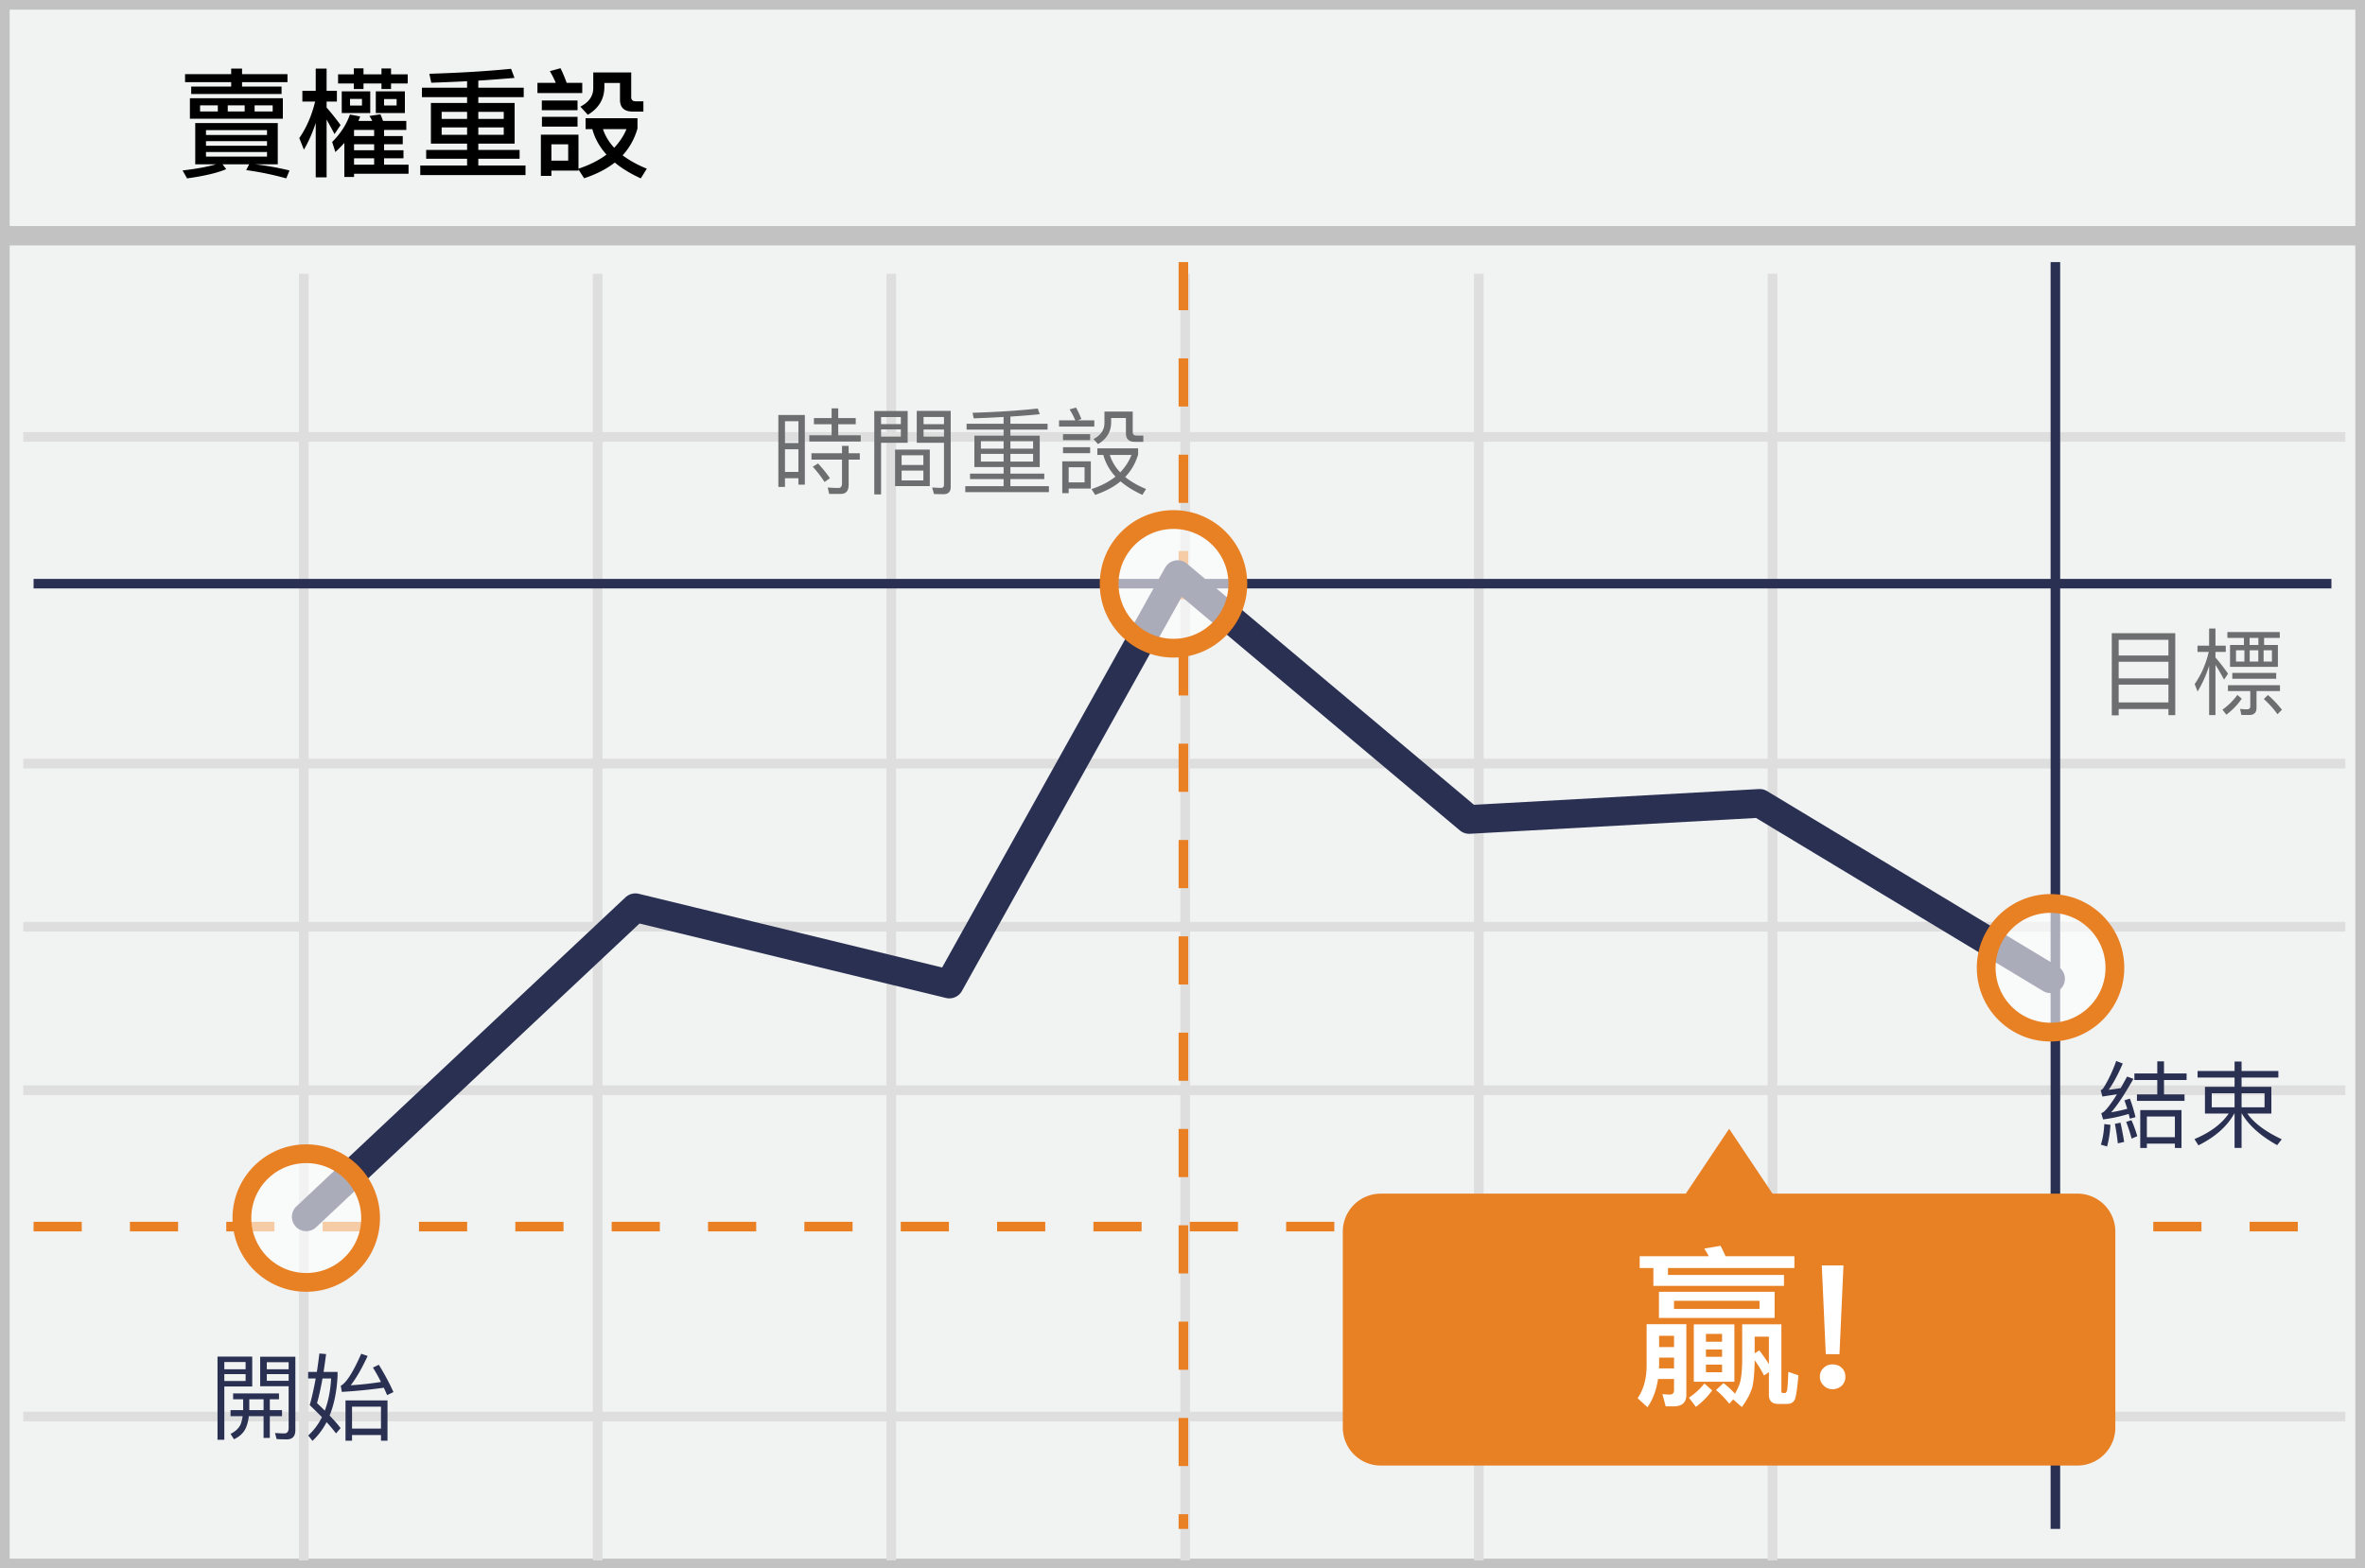 <svg width="300" height="199" xmlns="http://www.w3.org/2000/svg"><rect width="100%" height="100%" fill="#808080" stroke="none"/><g fill="none" fill-rule="evenodd"><path stroke="#C2C2C2" stroke-width="2.455" fill="#F1F2F2" fill-rule="nonzero" d="M300 0v199H0V0z"/><path d="M2.954 55.442h294.553M2.954 96.89h294.553M2.954 138.334h294.553M2.954 179.74h294.553M38.529 34.739V198M75.815 34.739V198M113.06 34.739V198m37.284-163.261V198m37.247-163.261V198M224.84 34.739V198M2.954 117.592h294.553" stroke="#DFDEDE" stroke-width="1.227"/><path d="M.826 29.914h298.809" stroke="#C2C2C2" stroke-width="2.455" fill="#F1F2F2" fill-rule="nonzero"/><path d="M150.115 33.252V194" stroke="#E98024" stroke-width="1.215" stroke-linejoin="round" stroke-dasharray="6.111"/><path d="M260.726 33.252V194M4.259 74.06h291.482" stroke="#2A3052" stroke-width="1.215" stroke-linejoin="round"/><path d="M4.26 155.637h291.48" stroke="#E98024" stroke-width="1.215" stroke-linejoin="round" stroke-dasharray="6.111"/><path stroke="#2A3052" stroke-width="3.644" stroke-linecap="round" stroke-linejoin="round" d="M38.848 154.4l41.748-39.219 39.83 9.678 28.96-51.948 36.97 31.067 36.859-2.037 36.896 22.252"/><circle cx="11.626" cy="9.57" r="8.163" opacity=".6" transform="translate(248.485 113.23)" fill="#FFF" fill-rule="nonzero"/><circle stroke="#E88024" stroke-width="2.381" cx="260.111" cy="122.8" r="8.163"/><circle cx="8.881" cy="11.696" r="8.163" opacity=".6" transform="translate(29.967 142.86)" fill="#FFF" fill-rule="nonzero"/><circle stroke="#E88024" stroke-width="2.381" cx="38.848" cy="154.556" r="8.163"/><circle cx="11.485" cy="9.004" r="8.163" opacity=".6" transform="translate(137.374 65.081)" fill="#FFF" fill-rule="nonzero"/><circle stroke="#E88024" stroke-width="2.381" cx="148.859" cy="74.085" r="8.163"/><path d="M263.515 151.456H224.84l-5.5-8.226-5.5 8.23h-38.69a4.815 4.815 0 0 0-4.814 4.814v24.87a4.815 4.815 0 0 0 4.815 4.815h88.363a4.815 4.815 0 0 0 4.815-4.815V156.27a4.815 4.815 0 0 0-4.815-4.814z" fill="#E88024" fill-rule="nonzero"/><path d="M23.475 9.405h5.85V8.7h1.38v.705h5.76v1.02h-5.76v.555h5.01v.945h-11.46v-.945h5.07v-.555h-5.85v-1.02zm.615 3.06h11.79v2.595H24.09v-2.595zm10.5 1.68v-.78h-2.295v.78h2.295zm-3.555 0v-.78H28.89v.78h2.145zm-3.405 0v-.78h-2.25v.78h2.25zm-2.865 1.47h10.47v5.235h-2.85c1.5.18 2.94.435 4.335.78l-.405 1.005c-1.62-.45-3.315-.81-5.085-1.05l.375-.735H28.23l.465.615c-1.14.48-2.805.87-4.965 1.17l-.57-1.005c1.755-.21 3.165-.465 4.23-.78h-2.625v-5.235zm9.105 4.26v-.585h-7.74v.585h7.74zm-7.74-1.38h7.74v-.585h-7.74v.585zm0-1.365h7.74v-.615h-7.74v.615zm15.3-1.95v7.32h-1.38v-6.9c-.405 1.23-.9 2.37-1.5 3.39l-.585-1.47c.93-1.35 1.59-2.895 2.01-4.635h-1.62V11.52h1.695V8.7h1.38v2.82h1.305v1.365H41.43v.765c.585.66 1.17 1.395 1.77 2.22l-.765 1.14c-.39-.72-.72-1.335-1.005-1.83zm1.92-3.585h3.615v2.745H43.35v-2.745zm2.565 1.8v-.84H44.4v.84h1.515zm1.755-1.8h3.69v2.745h-3.69v-2.745zm2.64 1.785v-.81h-1.59v.81h1.59zm-6.63 4.755c-.36.39-.735.78-1.14 1.155l-.405-1.275c1.065-1.065 1.815-2.22 2.25-3.48l1.305.24c-.075.195-.15.39-.225.57h1.755c-.12-.24-.24-.45-.36-.63l1.395-.21c.12.255.225.54.33.84h2.955v1.14h-2.82v.78h2.37V18.3h-2.37v.765h2.46v1.02h-2.46v.81h3.105v1.155H44.91v.405h-1.23v-4.32zm1.23 2.76h2.55v-.81h-2.55v.81zm2.55-1.83V18.3h-2.55v.765h2.55zm0-1.8v-.78h-2.55v.78h2.55zm-4.575-7.83h1.995V8.67h1.23v.765h2.28v-.75h1.215v.75h2.115v1.155h-2.115v.705H48.39v-.705h-2.28v.705h-1.23v-.705h-1.995V9.435zm11.775 3.63h4.59v-.735h-5.73v-1.2h5.73v-.825c-1.44.075-2.955.135-4.545.195l-.24-1.14c3.9-.12 7.35-.33 10.365-.63l.435 1.155c-1.425.12-2.955.24-4.59.345v.9h5.76v1.2h-5.76v.735h4.605v5.16h-4.605v.795h5.235v1.125h-5.235V21h5.985v1.215H53.31V21h5.94v-.855h-5.19V19.02h5.19v-.795h-4.59v-5.16zM63.9 17.1v-.93h-3.225v.93H63.9zm-4.65 0v-.93h-3.225v.93h3.225zm-3.225-2.01h3.225v-.9h-3.225v.9zm4.65-.9v.9H63.9v-.9h-3.225zm12.705 2.895v4.32c1.395-.465 2.58-1.065 3.555-1.785-.885-.99-1.485-2.07-1.8-3.24h-.855V15h6.585v1.305c-.375 1.305-1.005 2.445-1.89 3.405.84.63 1.86 1.2 3.075 1.695l-.765 1.23c-1.305-.6-2.4-1.26-3.3-2.01-1.05.825-2.355 1.485-3.885 1.995l-.72-1.11v.135h-3.435v.675H68.61v-5.235h4.77zm3.105-.705c.285.87.765 1.65 1.425 2.37.675-.72 1.2-1.5 1.56-2.37h-2.985zm-6.54 4.005h2.13v-2.07h-2.13v2.07zm-1.77-9.87H70.5a11.48 11.48 0 0 0-.75-1.485l1.35-.375c.33.675.585 1.29.78 1.86h1.98v1.29h-5.685v-1.29zm.555 2.235h4.53v1.23h-4.53v-1.23zm.015 2.07h4.515v1.245h-4.515V14.82zm6.51-5.625h4.815v3.15c0 .33.195.51.6.51h.945v1.305H80.28c-1.095 0-1.635-.51-1.635-1.5v-2.13h-1.98v.495c0 1.53-.705 2.7-2.1 3.54l-.945-1.035c1.08-.555 1.635-1.335 1.635-2.355v-1.98z" fill="#000"/><path d="M105.49 51.813h.84v1.236h2.22v.78h-2.22v1.404h2.856v.792h-6.528v-.792h2.832V53.83h-2.244v-.78h2.244v-1.236zm-2.556 5.7h3.876v-.936h.84v.936h1.416v.804h-1.416v3.204c0 .768-.336 1.152-.996 1.152h-1.476l-.18-.816c.48.036.936.06 1.368.06.288 0 .444-.204.444-.6v-3h-3.876v-.804zm.84 1.296c.648.708 1.14 1.332 1.5 1.872l-.684.48c-.36-.588-.864-1.236-1.488-1.944l.672-.408zm-1.68-6.156v8.844h-.816v-.816h-1.704v1.104h-.84v-9.132h3.36zm-2.52 7.224h1.704V57.01h-1.704v2.868zm0-3.66h1.704v-2.772h-1.704v2.772zm13.968.828h4.404v4.632h-4.404v-4.632zm3.588 3.912V59.71h-2.76v1.248h2.76zm-2.76-1.956h2.76v-1.236h-2.76v1.236zm-2.604-4.512v.912h2.508v-.912h-2.508zm2.508-.672v-.9h-2.508v.9h2.508zm2.88.684v.9h2.592v-.9h-2.592zm2.592-.672v-.912h-2.592v.912h2.592zm-4.608-1.68v4.032h-3.372v6.552h-.864V52.15h4.236zm4.608 4.032h-3.456v-4.044h4.308v9.66c0 .6-.312.912-.912.912-.408 0-.816-.012-1.212-.024l-.228-.828c.408.024.78.048 1.128.048.24 0 .372-.132.372-.384v-5.34zm3.852-.9h3.708v-.768h-4.692v-.744h4.692v-.864a165.05 165.05 0 0 1-3.792.18l-.144-.708c3.12-.096 5.88-.276 8.268-.54l.264.72c-1.152.12-2.4.216-3.732.3v.912h4.716v.744h-4.716v.768h3.72v3.984h-3.72v.828h4.296v.696h-4.296v.9h4.884v.756h-10.608v-.756h4.86v-.9h-4.26v-.696h4.26v-.828h-3.708v-3.984zm7.452 3.288v-.972h-2.88v.972h2.88zm-3.744 0v-.972h-2.88v.972h2.88zm-2.88-1.644h2.88v-.948h-2.88v.948zm3.744-.948v.948h2.88v-.948h-2.88zm10.2 2.556v3.456h-2.808v.588h-.816v-4.044h3.624zm-2.808 2.676h2.016v-1.92h-2.016v1.92zm-1.224-7.872h2.064a9.067 9.067 0 0 0-.732-1.392l.828-.228c.288.528.504 1.008.672 1.452l-.468.168h2.112v.792h-4.476v-.792zm.504 1.752h3.444v.756h-3.444v-.756zm0 1.656h3.444v.756h-3.444v-.756zm4.356.144h5.172v.792c-.336 1.104-.876 2.052-1.644 2.844.72.576 1.596 1.092 2.652 1.524l-.468.744c-1.104-.504-2.028-1.08-2.772-1.716-.864.72-1.944 1.284-3.216 1.716l-.468-.732c1.224-.408 2.232-.936 3.048-1.584a6.565 6.565 0 0 1-1.548-2.748h-.756v-.84zm1.584.84c.252.816.696 1.56 1.32 2.208a6.78 6.78 0 0 0 1.428-2.208h-2.748zm-.684-5.508h3.588v2.592c0 .3.156.456.492.456h.852v.792h-1.068c-.768 0-1.14-.36-1.14-1.068v-1.956h-1.872v.54c0 1.2-.564 2.124-1.668 2.772l-.576-.636c.924-.48 1.392-1.164 1.392-2.052v-1.44z" fill="#6D6E70"/><path d="M29.247 178.93h1.596v-1.38H29.57v-.744h5.82v.744h-1.164v1.38h1.548v.768h-1.548v2.76h-.792v-2.76h-1.872c-.072.636-.216 1.176-.432 1.608-.288.564-.78 1.008-1.452 1.32l-.432-.684c.588-.288 1.008-.672 1.248-1.152.132-.312.228-.684.288-1.092h-1.536v-.768zm4.188 0v-1.38h-1.812v1.38h1.812zm-4.98-4.572v.876h2.7v-.876h-2.7zm2.7-.612v-.924h-2.7v.924h2.7zm2.688.612v.852h2.772v-.852h-2.772zm2.772-.612v-.9h-2.772v.9h2.772zm-4.62-1.608v3.792h-3.54v6.756h-.864v-10.548h4.404zm4.62 3.756h-3.612v-3.744h4.464v9.3c0 .792-.36 1.188-1.08 1.188-.432 0-.864-.012-1.296-.036l-.204-.768c.432.024.828.048 1.188.048s.54-.24.54-.696v-5.292zm3.9-4.152l.852.072c-.108.816-.216 1.572-.324 2.268h1.776v.504c-.096 1.944-.432 3.612-1.008 5.028.564.588 1.032 1.116 1.392 1.596l-.576.672a18.53 18.53 0 0 0-1.2-1.428 8.832 8.832 0 0 1-1.788 2.376l-.54-.684a7.89 7.89 0 0 0 1.74-2.328c-.48-.492-.996-.996-1.548-1.524.288-1.044.54-2.172.756-3.384h-.96v-.828h1.104c.12-.756.228-1.536.324-2.34zm.684 7.248c.456-1.2.72-2.556.804-4.08H40.91c-.228 1.26-.456 2.304-.696 3.132.348.324.672.636.984.948zm7.956-1.296v5.112h-.828v-.72h-3.672v.72h-.828v-5.112h5.328zm-4.5 3.576h3.672v-2.784h-3.672v2.784zm-1.296-4.656l-.132-.78c.696-.36 1.56-1.704 2.592-4.056l.816.276c-.72 1.56-1.428 2.796-2.148 3.72a40.868 40.868 0 0 0 3.84-.42 23.028 23.028 0 0 0-1.02-1.824l.744-.36a30.297 30.297 0 0 1 1.86 3.468l-.804.384c-.144-.324-.276-.636-.42-.936a66.701 66.701 0 0 1-5.328.528zm223.571-33.985l.78.096c-.06 1.032-.203 1.956-.431 2.748l-.78-.228c.24-.768.384-1.632.432-2.616zm2.053-.18c.168.744.324 1.56.468 2.448l-.804.18a30.643 30.643 0 0 0-.372-2.472l.708-.156zm1.188-3.048c.264.684.504 1.464.72 2.352l-.72.192c-.048-.204-.096-.408-.144-.6-1.128.336-2.22.564-3.252.696l-.228-.792c.156-.06.288-.144.396-.24.444-.432.972-1.152 1.596-2.16-.6.096-1.224.192-1.848.288l-.216-.792a.906.906 0 0 0 .36-.324c.624-.984 1.152-2.124 1.608-3.396l.828.324c-.588 1.38-1.188 2.496-1.788 3.336a33.24 33.24 0 0 0 1.524-.216c.264-.456.528-.948.816-1.464l.804.288c-1.152 2.016-2.088 3.432-2.832 4.248.672-.12 1.356-.264 2.052-.444a56.91 56.91 0 0 0-.36-1.08l.684-.216zm.204 2.736c.288.624.528 1.308.744 2.028l-.72.312c-.216-.792-.444-1.5-.696-2.124l.672-.216zm.372-5.928h2.904v-1.536h.852v1.536h2.868v.828h-2.868v1.824h2.604v.828h-6.036v-.828h2.58v-1.824h-2.904v-.828zm5.976 4.644v4.812h-.84v-.552h-3.552v.552h-.84v-4.812h5.232zm-4.392 3.444h3.552v-2.628h-3.552v2.628zm6.432-8.4h4.692v-1.2h.888v1.2h4.668v.828h-4.668v1.176h3.78v3.396h-3.048c.864 1.224 2.328 2.304 4.368 3.264l-.588.744c-2.124-1.188-3.612-2.52-4.476-4.008h-.036v4.356h-.888v-4.356h-.036c-.912 1.632-2.424 2.976-4.548 4.032l-.504-.792c1.992-.84 3.444-1.92 4.344-3.24h-3.012V137.9h3.756v-1.176h-4.692v-.828zm8.496 4.608v-1.788h-2.916v1.788h2.916zm-3.804 0v-1.788h-2.892v1.788h2.892z" fill="#2A3052"/><path d="M275.93 80.342v10.404h-.863v-.78h-6.312v.804h-.876V80.342h8.052zm-7.175 8.784h6.312V86.87h-6.312v2.256zm0-3.048h6.312v-2.112h-6.312v2.112zm0-2.904h6.312v-1.992h-6.312v1.992zm12.276 1.188v6.372h-.804V84.47a14.534 14.534 0 0 1-1.464 3.276l-.372-.948c.84-1.188 1.428-2.544 1.788-4.08h-1.428v-.792h1.476v-2.172h.804v2.172h1.308v.792h-1.308v.708a25.47 25.47 0 0 1 1.596 2.052l-.504.756c-.42-.768-.78-1.392-1.092-1.872zm1.848-2.52h1.764v-.9h-2.1v-.744h6.648v.744h-1.992v.9h1.752v2.772h-6.072v-2.772zm3.6-.9h-1.116v.9h1.116v-.9zm1.716 3v-1.428h-1.056v1.428h1.056zm-1.728 0v-1.428h-1.092v1.428h1.092zm-1.764 0v-1.428h-1.068v1.428h1.068zm.612 6.78h-.996l-.168-.768c.312.024.6.048.888.048.264 0 .408-.132.408-.372v-1.944h-2.832v-.744h6.6v.744h-2.976v2.136c0 .6-.312.9-.924.9zm-2.148-5.34h5.568v.744h-5.568v-.744zm.648 2.796l.552.48a8.704 8.704 0 0 1-1.956 2.028l-.492-.636a8.51 8.51 0 0 0 1.896-1.872zm3.876.012a13.422 13.422 0 0 1 1.776 1.872l-.576.564c-.408-.6-.984-1.248-1.728-1.932l.528-.504z" fill="#6D6E70"/><path d="M210.459 172.268v.968c0 .132-.022.264-.022.396h1.914v-1.364h-1.892zm1.892-1.342v-1.43h-1.892v1.43h1.892zm-2.024 4.048c-.22 1.408-.66 2.618-1.342 3.586l-1.254-1.144c.748-1.078 1.122-2.442 1.144-4.07v-5.324h5.038v8.954c0 .968-.528 1.474-1.584 1.474h-1.034l-.418-1.562c.33.044.638.066.946.066.352 0 .528-.198.528-.572v-1.408h-2.024zm-.594-14.08h-1.738v-1.496h8.756a8.027 8.027 0 0 0-.572-.968l2.068-.352c.22.396.418.836.638 1.32h8.734v1.496H211.58v.88h14.718v1.386h-16.566v-2.266zm16.962 17.248h-1.122c-.792 0-1.188-.396-1.188-1.144v-2.882l-.616.418a14.878 14.878 0 0 0-1.188-1.936c-.022 1.452-.11 2.574-.286 3.366-.22.792-.66 1.65-1.342 2.574l-1.1-.968-.484.55c-.528-.66-1.1-1.254-1.694-1.738l.946-.88a9.3 9.3 0 0 1 1.452 1.342c.308-.506.506-.968.638-1.386.176-.616.286-1.628.286-3.058v-4.356h4.972v8.492c0 .132.044.22.176.22h.308c.088 0 .176-.132.242-.352.044-.22.11-1.012.154-2.332l1.276.44c-.132 1.628-.286 2.64-.44 3.036-.176.396-.506.594-.99.594zm-4.114-6.424l.594-.374c.484.66.902 1.232 1.21 1.76v-3.498h-1.804v2.112zm-7.722-3.674h5.148v7.282h-5.148v-7.282zm3.586 6.072v-.968h-2.046v.968h2.046zm-2.046-1.958h2.046v-.924h-2.046v.924zm0-1.914h2.046v-.99h-2.046v.99zm-.198 5.302l.99.88a9.795 9.795 0 0 1-2.068 2.09l-.88-1.166c.77-.528 1.43-1.122 1.958-1.804zm-5.764-11.638h14.674v3.322h-14.674v-3.322zm12.76 2.178v-1.034H212.35v1.034h10.846zm7.898-5.522h2.75l-.506 11.264H231.6l-.506-11.264zm1.364 12.562c.462 0 .858.132 1.166.44.308.286.462.66.462 1.122 0 .462-.154.836-.462 1.144-.33.286-.726.44-1.166.44-.44 0-.814-.154-1.122-.462a1.467 1.467 0 0 1-.484-1.122c0-.462.154-.836.484-1.122.308-.308.682-.44 1.122-.44z" fill="#FFF"/></g></svg>